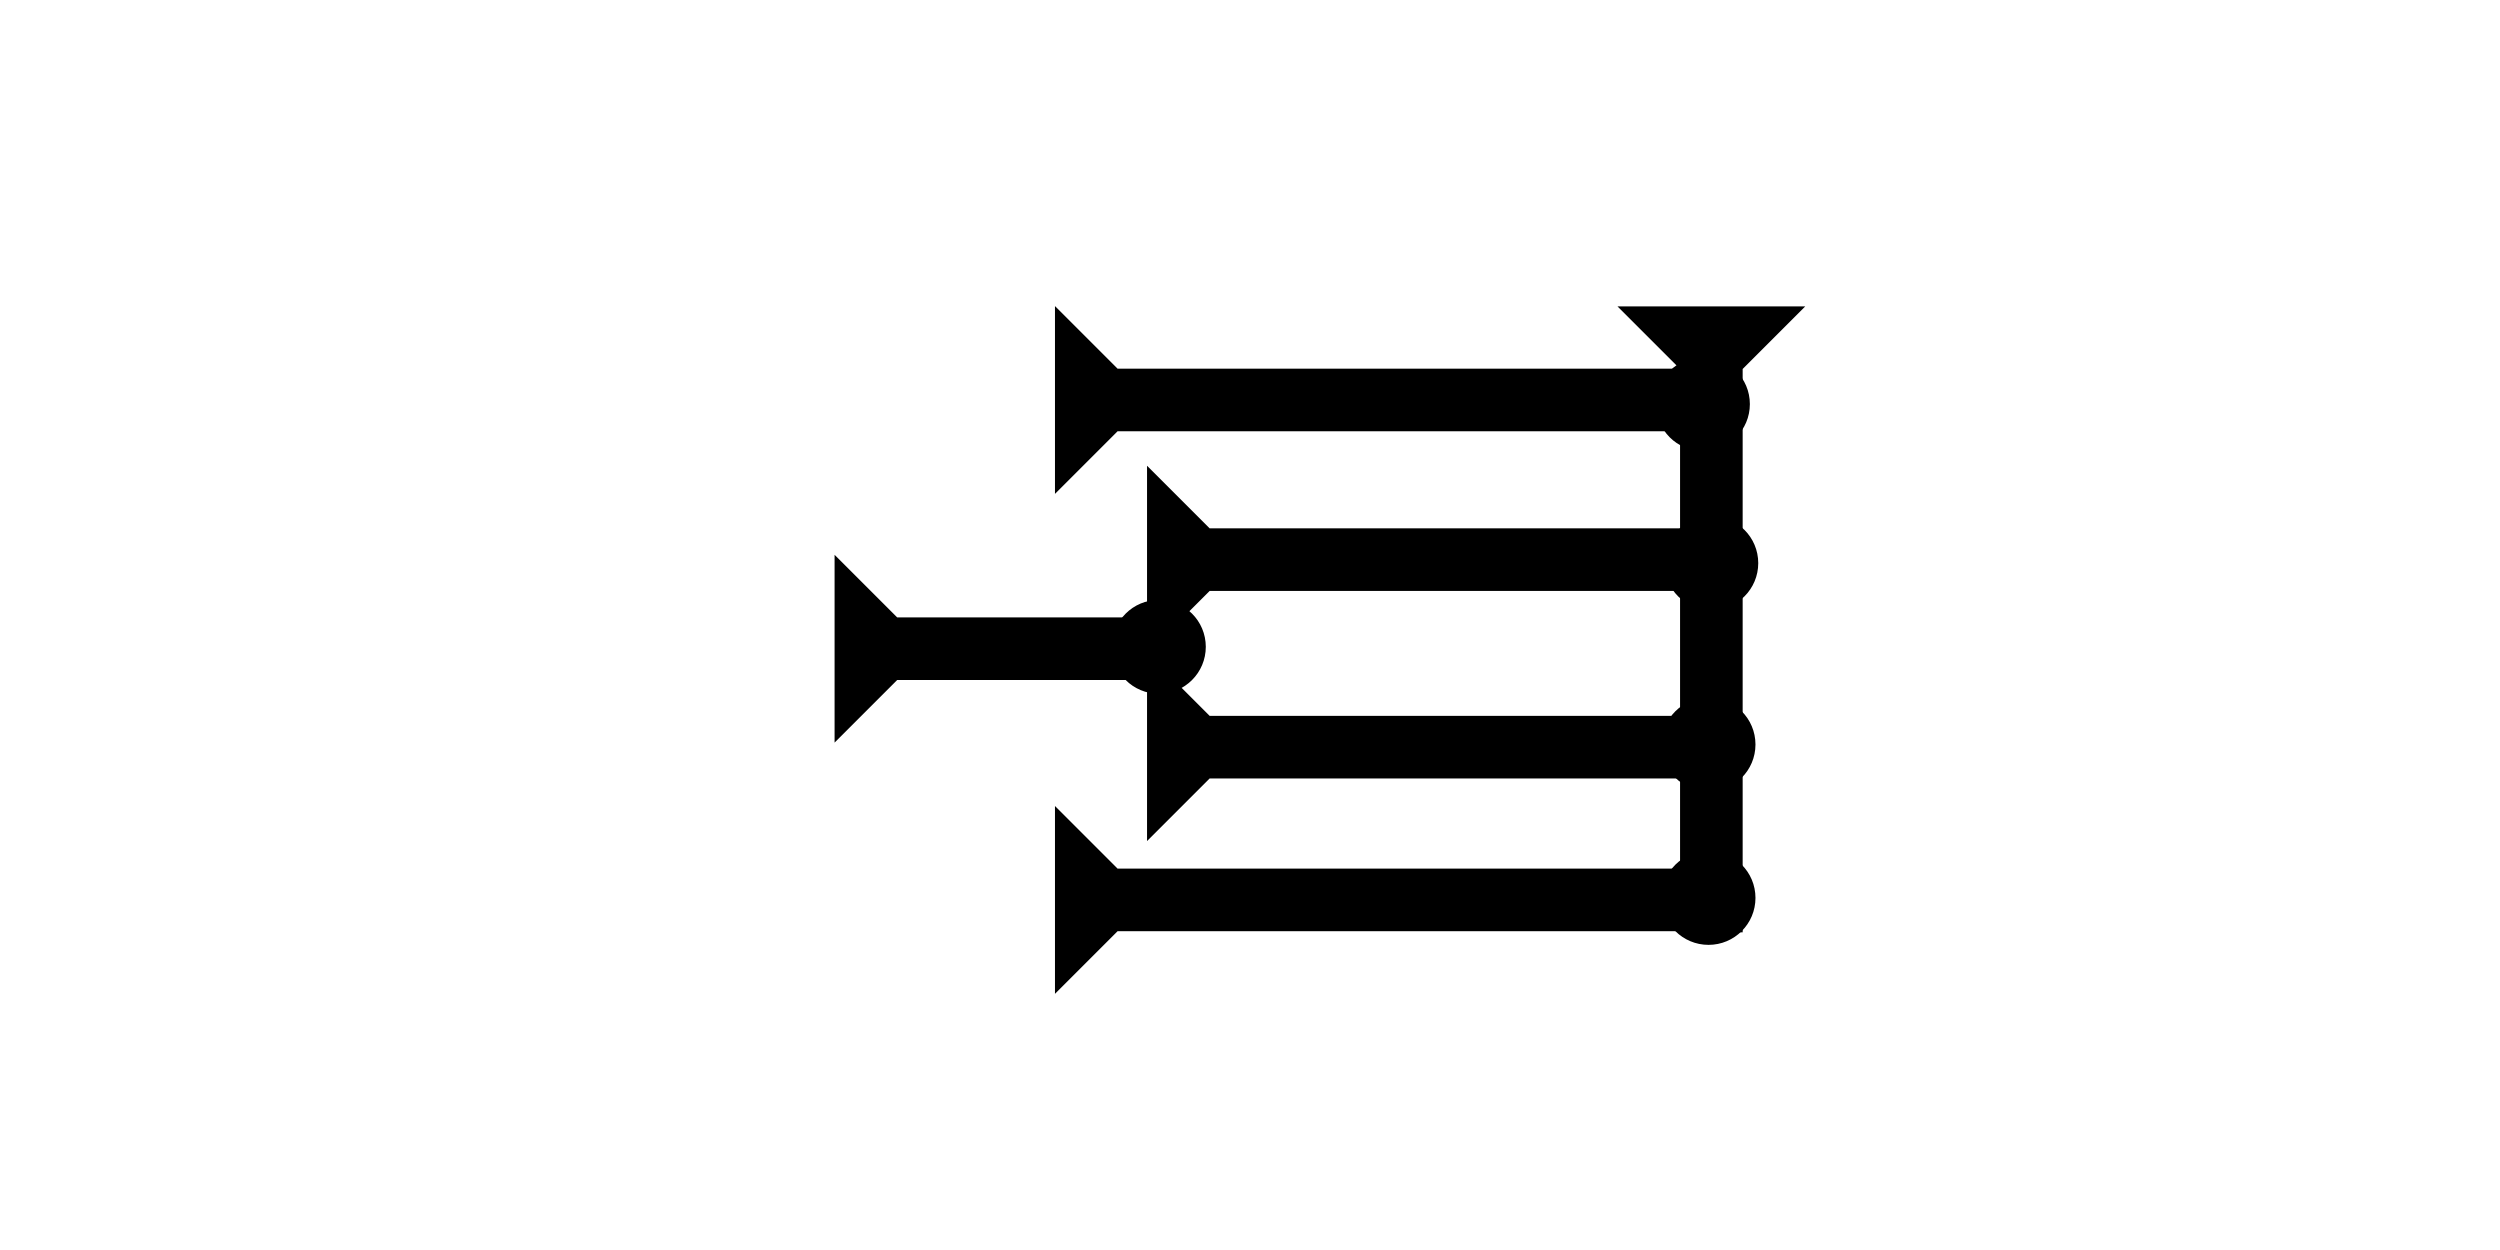 <?xml version="1.0" encoding="UTF-8" standalone="no"?>
<svg
   xmlns:dc="http://purl.org/dc/elements/1.1/"
   xmlns:cc="http://creativecommons.org/ns#"
   xmlns:rdf="http://www.w3.org/1999/02/22-rdf-syntax-ns#"
   xmlns:svg="http://www.w3.org/2000/svg"
   xmlns="http://www.w3.org/2000/svg"
   width="160"
   height="80"
   viewBox="0 0 42.333 21.167"
   version="1.1"
   id="svg8">
  <defs
     id="defs2" />
  <g
     id="layer1">
    <g
       id="g34"
       transform="matrix(0.265,0,0,0.265,27.389,5.188)">
      <title
         id="title30">Down Vertical Mark, DV</title>
      <polygon
         points="8,40 4,40 4,4 0,0 12,0 8,4 "
         style="fill:#000000"
         id="polygon32" />
    </g>
    <g
       id="g51"
       transform="matrix(0,-0.265,0.265,0,17.864,8.363)">
      <title
         id="title47">Right Horizontal Mark, RH</title>
      <polygon
         points="4,4 0,0 12,0 8,4 8,40 4,40 "
         style="fill:#000000"
         id="polygon49" />
    </g>
    <g
       id="g57"
       transform="matrix(0,-0.265,0.265,0,17.864,16.829)">
      <title
         id="title53">Right Horizontal Mark, RH</title>
      <polygon
         points="0,0 12,0 8,4 8,40 4,40 4,4 "
         style="fill:#000000"
         id="polygon55" />
    </g>
    <polygon
       points="4,35 4,4 0,0 12,0 8,4 8,35 "
       style="fill:#000000"
       id="polygon61"
       transform="matrix(0,-0.265,0.265,0,19.423,14.242)">
      <title
         id="title83">Right Horizontal Mark, RH</title>
    </polygon>
    <polygon
       points="4,4 0,0 12,0 8,4 8,35 4,35 "
       style="fill:#000000"
       id="polygon77"
       transform="matrix(0,-0.265,0.265,0,19.423,11.067)">
      <title
         id="title81">Right Horizontal Mark, RH</title>
    </polygon>
    <g
       id="g75"
       transform="matrix(0,-0.265,0.265,0,14.132,12.575)">
      <title
         id="title71">Right Horizontal Mark, RH</title>
      <polygon
         points="12,0 8,4 8,20 4,20 4,4 0,0 "
         style="fill:#000000"
         id="polygon73" />
    </g>
    <g
       id="g103"
       transform="matrix(0.265,0,0,0.265,18.828,10.158)">
      <title
         id="title99">Horizontal 2 Touch Connector, H2T</title>
      <circle
         cx="3"
         cy="3"
         r="3"
         style="fill:#000000"
         id="circle101" />
    </g>
    <g
       id="g120"
       transform="matrix(0.265,0,0,0.265,28.136,14.41)">
      <title
         id="title116">Southeast Corner Connector, SEC</title>
      <circle
         cx="3"
         cy="3"
         r="3"
         style="fill:#000000"
         id="circle118" />
    </g>
    <g
       id="g126"
       transform="matrix(0.265,0,0,0.265,28.136,11.812)">
      <title
         id="title122">Right 2 Touch Connector, R2T</title>
      <circle
         cx="3"
         cy="3"
         r="3"
         style="fill:#000000"
         id="circle124" />
    </g>
    <g
       id="g132"
       transform="matrix(0.265,0,0,0.265,28.183,8.741)">
      <title
         id="title128">Right 2 Touch Connector, R2T</title>
      <circle
         cx="3"
         cy="3"
         r="3"
         style="fill:#000000"
         id="circle130" />
    </g>
    <g
       id="g138"
       transform="matrix(0.265,0,0,0.265,28.041,6.048)">
      <title
         id="title134">Northeast Corner Connector, NEC</title>
      <circle
         cx="3"
         cy="3"
         r="3"
         style="fill:#000000"
         id="circle136" />
    </g>
  </g>
</svg>
